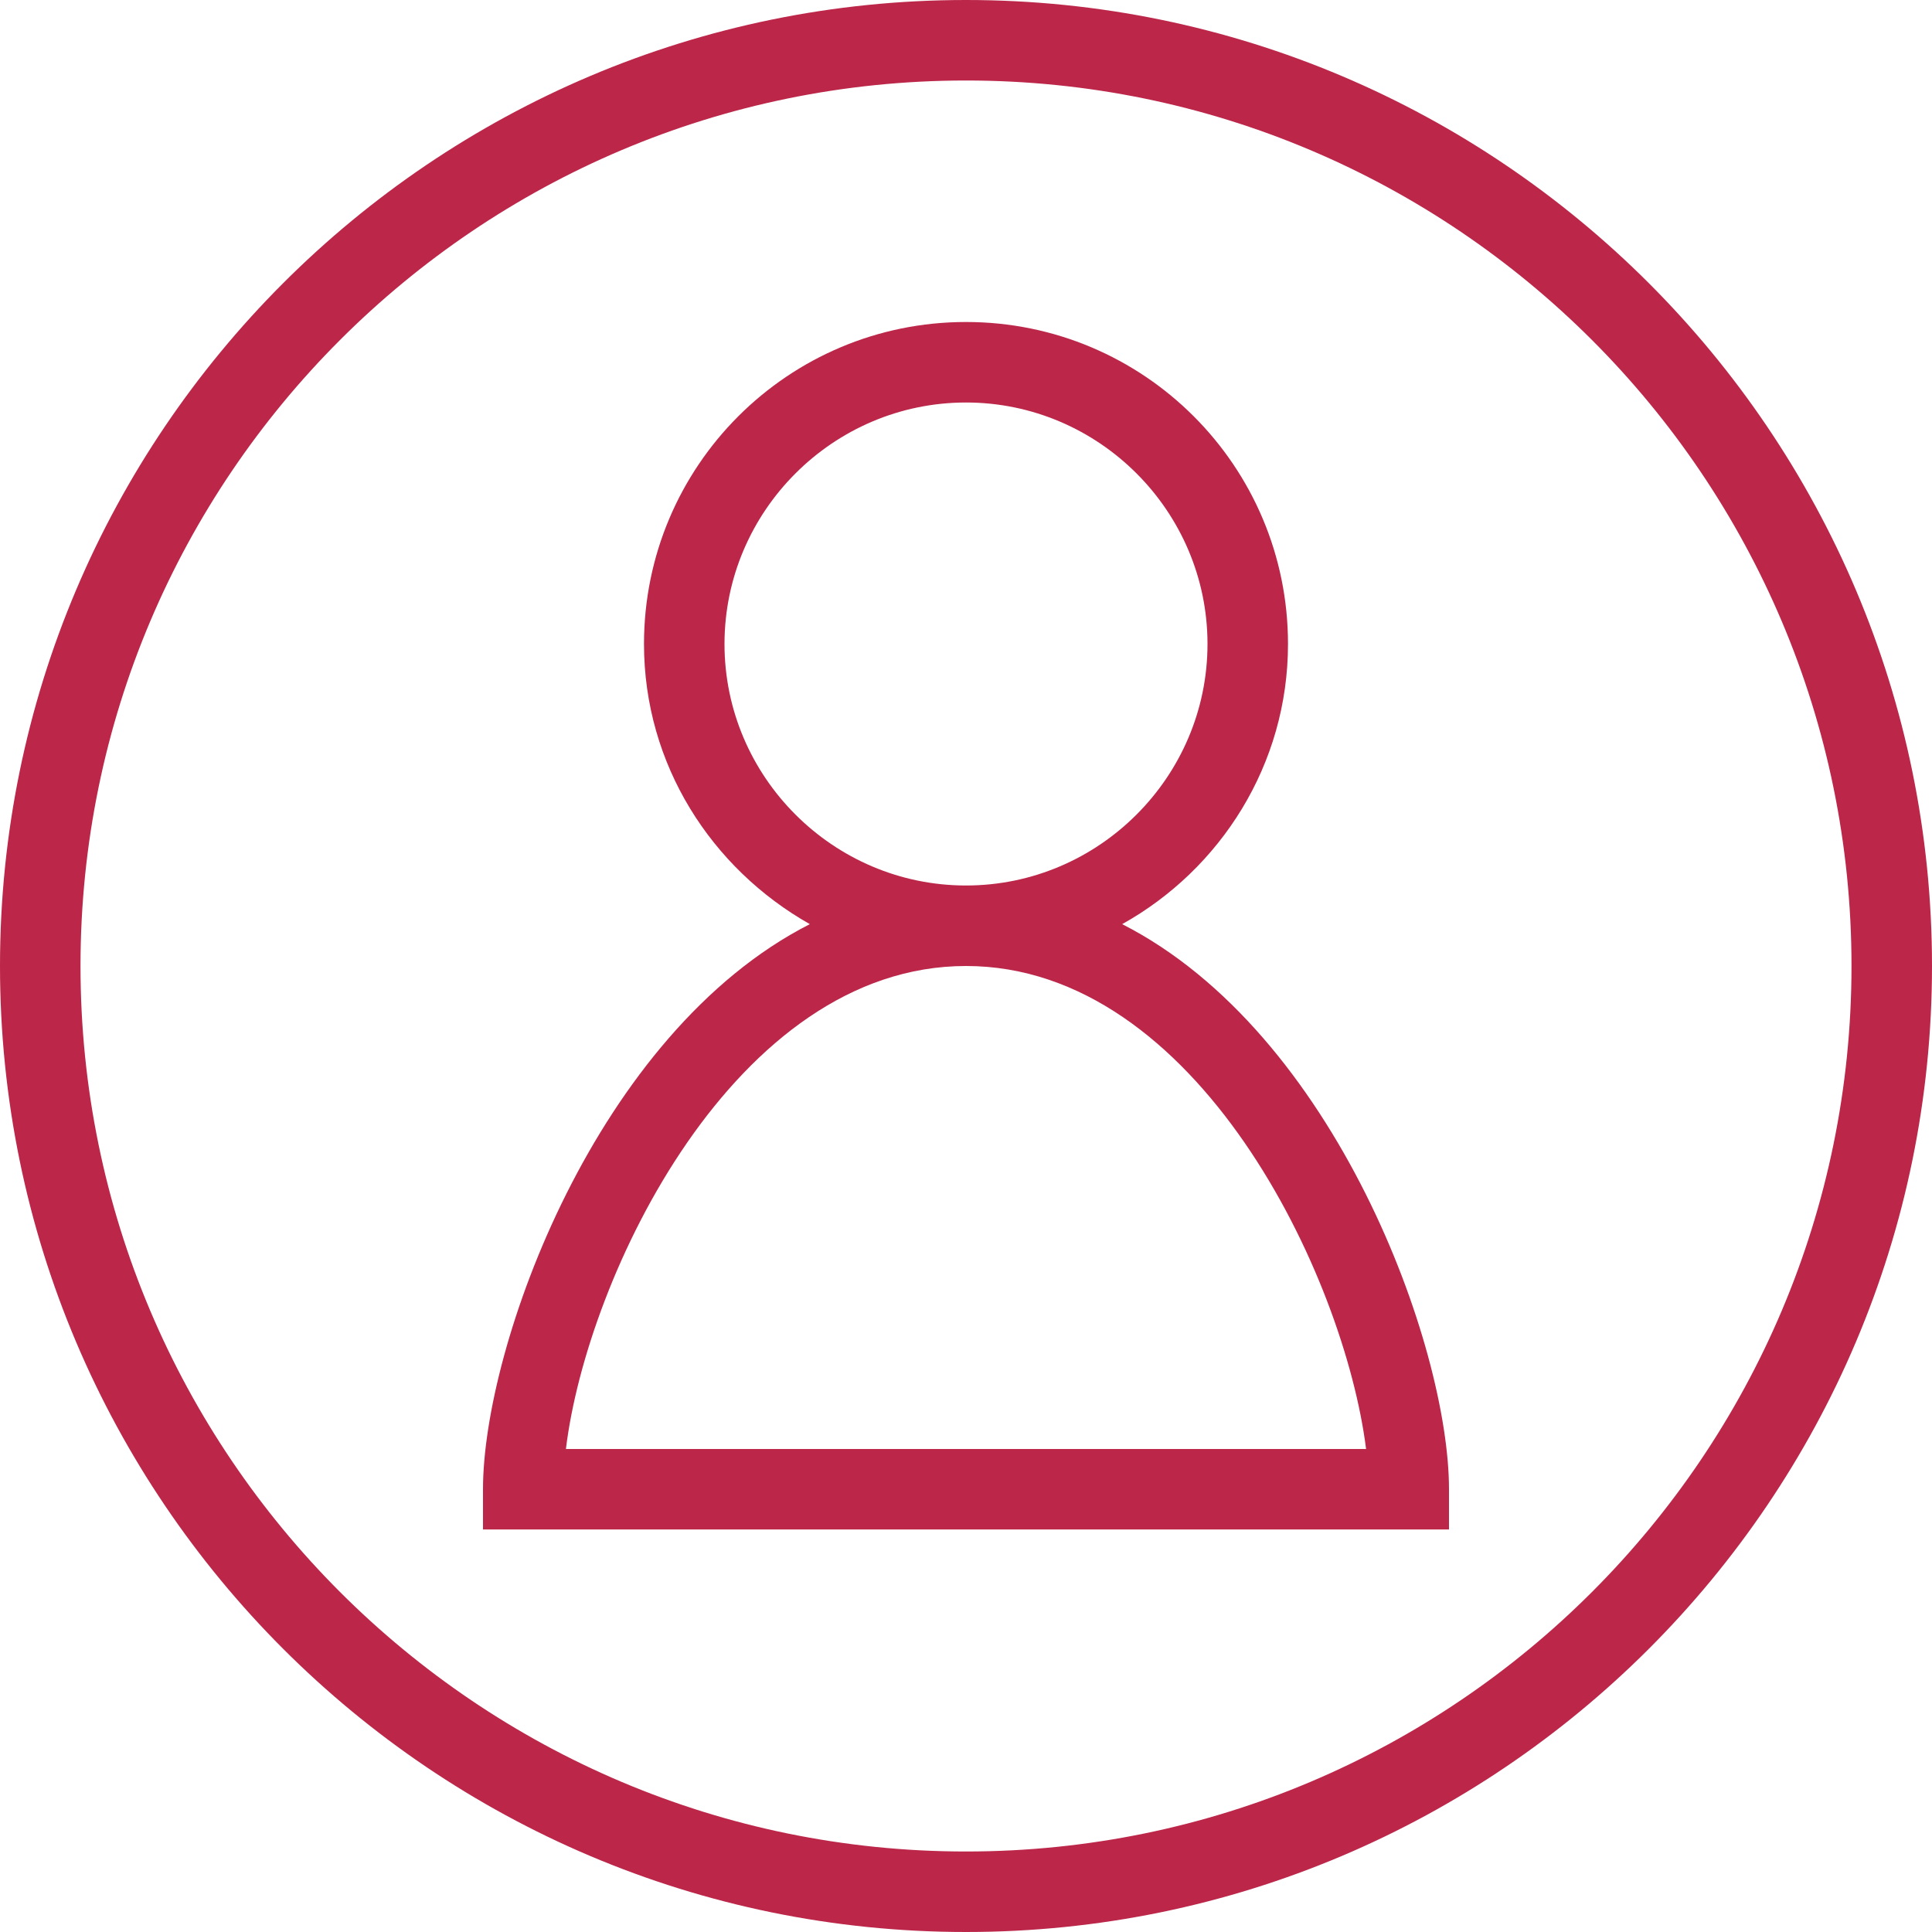 <?xml version="1.0" encoding="UTF-8"?>
<svg id="export" xmlns="http://www.w3.org/2000/svg" width="24" height="24" viewBox="0 0 24 24">
  <defs>
    <style>
      .cls-1 {
        fill: #bb2649;
      }
    </style>
  </defs>
  <g id="icon-profile">
    <path class="cls-1" d="m12,24C5.38,24,0,18.62,0,12S5.38,0,12,0s12,5.38,12,12-5.38,12-12,12Zm0-23C5.93,1,1,5.93,1,12s4.93,11,11,11,11-4.93,11-11S18.07,1,12,1Z"/>
    <path class="cls-1" d="m13.94,11.48c1.22-.68,2.06-1.98,2.06-3.48,0-2.21-1.79-4-4-4s-4,1.79-4,4c0,1.5.84,2.79,2.06,3.48-2.65,1.35-4.06,5.24-4.06,7.02v.5h12v-.5c0-1.78-1.41-5.67-4.06-7.02Zm-4.94-3.48c0-1.65,1.35-3,3-3s3,1.35,3,3-1.35,3-3,3-3-1.35-3-3Zm-1.97,10c.26-2.15,2.1-6,4.97-6s4.7,3.85,4.97,6H7.03Z"/>
  </g>
</svg>